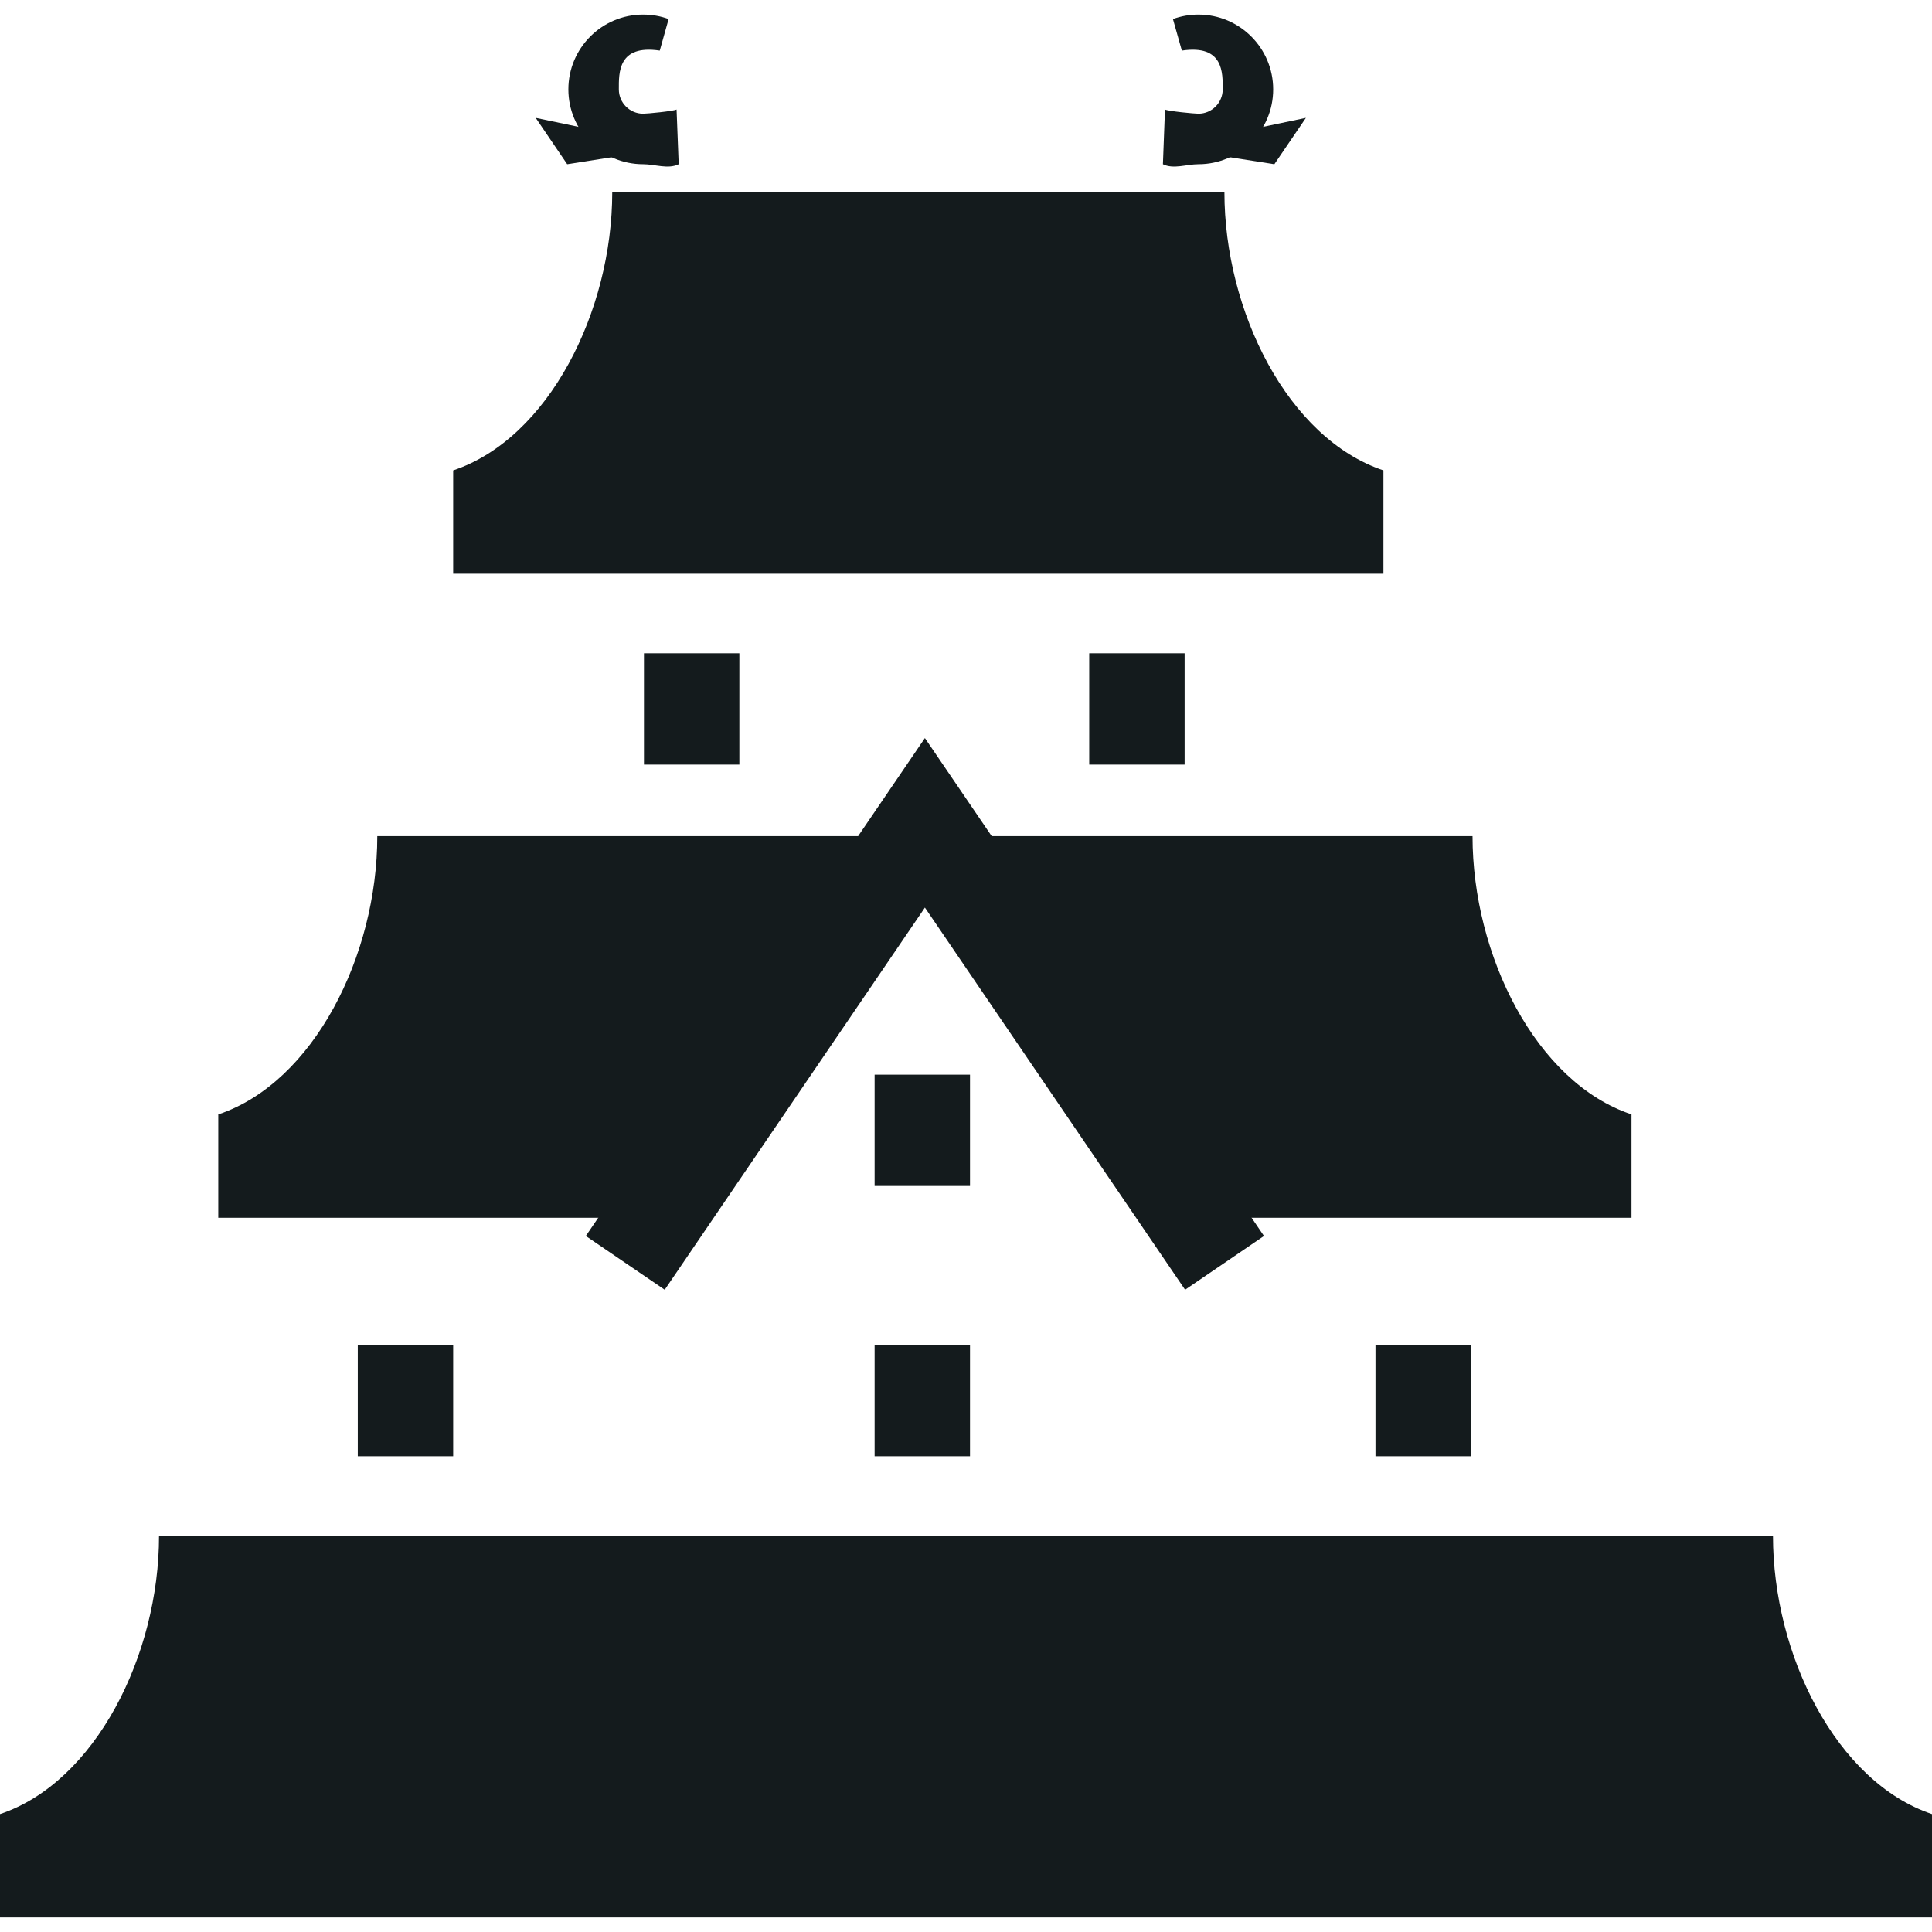 <!--?xml version="1.0" encoding="utf-8"?-->
<!-- Generator: Adobe Illustrator 15.1.0, SVG Export Plug-In . SVG Version: 6.00 Build 0)  -->

<svg version="1.1" id="_x32_" xmlns="http://www.w3.org/2000/svg" xmlns:xlink="http://www.w3.org/1999/xlink" x="0px" y="0px" width="512px" height="512px" viewBox="0 0 512 512" style="width: 32px; height: 32px; opacity: 1;" xml:space="preserve">
<style type="text/css">

	.st0{fill:#4B4B4B;}

</style>
<g>
	<path class="st0" d="M324.484,50.922h-50.047h-13.156h-35.828h-14.234H162.25c0,31.594-16.875,65.297-42.156,73.734v27.391h49
		h56.359h35.828h13.156h92.188v-27.391C341.344,116.219,324.484,82.516,324.484,50.922z" style="fill: rgb(20, 27, 29);"></path>
	<path class="st0" d="M469.859,407h-50.047h-13.156h-35.828h-14.234h-11.047h-37.922H295.5h-13.156h-35.828h-14.234h-27.906h-21.063
		h-28.969h-13.172h-35.828H91.125H42.141c0,31.609-16.859,65.313-42.141,73.75v27.391h48.984h56.359h35.813h0.016h13.172h35.813
		h56.359h0.016h18.938h16.875H295.5h18.969h56.359h16.859h18.969h13.156H512V480.75C486.719,472.313,469.859,438.609,469.859,407z" style="fill: rgb(20, 27, 29);"></path>
	<path class="st0" d="M390.234,221.578H247.625l68.844,101.141h115.891v-27.391C407.078,286.891,390.234,253.188,390.234,221.578z" style="fill: rgb(20, 27, 29);"></path>
	<path class="st0" d="M242.594,221.578H99.984c0,31.609-16.859,65.313-42.141,73.75v27.391h115.891L242.594,221.578z" style="fill: rgb(20, 27, 29);"></path>
	<polygon class="st0" points="314.063,341.797 245.109,240.516 176.156,341.797 155.25,327.547 245.109,195.594 334.969,327.547 	
		" style="fill: rgb(20, 27, 29);"></polygon>
	<path class="st0" d="M170.438,43.516c-10.938,0-19.813-8.906-19.813-19.828c0-10.938,8.875-19.828,19.813-19.828
		c2.313,0,4.594,0.391,6.75,1.188l-2.344,8.359C163.688,11.734,164,19.375,164,23.688c0,3.547,2.891,6.438,6.438,6.438
		c1.031,0,7.969-0.656,8.859-1.109l0.563,14.5C177.078,44.906,173.563,43.516,170.438,43.516z" style="fill: rgb(20, 27, 29);"></path>
	<polygon class="st0" points="168.156,40.719 150.313,43.516 141.969,31.234 165.922,36.25 	" style="fill: rgb(20, 27, 29);"></polygon>
	<path class="st0" d="M317.594,43.516c10.938,0,19.813-8.906,19.813-19.828c0-10.938-8.875-19.828-19.813-19.828
		c-2.313,0-4.578,0.391-6.75,1.188l2.359,8.359c11.141-1.672,10.828,5.969,10.828,10.281c0,3.547-2.891,6.438-6.438,6.438
		c-1,0-7.969-0.656-8.859-1.109l-0.547,14.5C310.969,44.906,314.469,43.516,317.594,43.516z" style="fill: rgb(20, 27, 29);"></path>
	<polygon class="st0" points="319.875,40.719 337.719,43.516 346.078,31.234 322.109,36.25 	" style="fill: rgb(20, 27, 29);"></polygon>
	<rect x="170.656" y="173.125" class="st0" width="25.281" height="29.5" style="fill: rgb(20, 27, 29);"></rect>
	<rect x="231.781" y="284.797" class="st0" width="25.281" height="29.5" style="fill: rgb(20, 27, 29);"></rect>
	<rect x="288.656" y="173.125" class="st0" width="25.281" height="29.5" style="fill: rgb(20, 27, 29);"></rect>
	<rect x="94.813" y="356.438" class="st0" width="25.281" height="29.484" style="fill: rgb(20, 27, 29);"></rect>
	<rect x="231.781" y="356.438" class="st0" width="25.281" height="29.484" style="fill: rgb(20, 27, 29);"></rect>
	<rect x="364.516" y="356.438" class="st0" width="25.281" height="29.484" style="fill: rgb(20, 27, 29);"></rect>
</g>
</svg>
